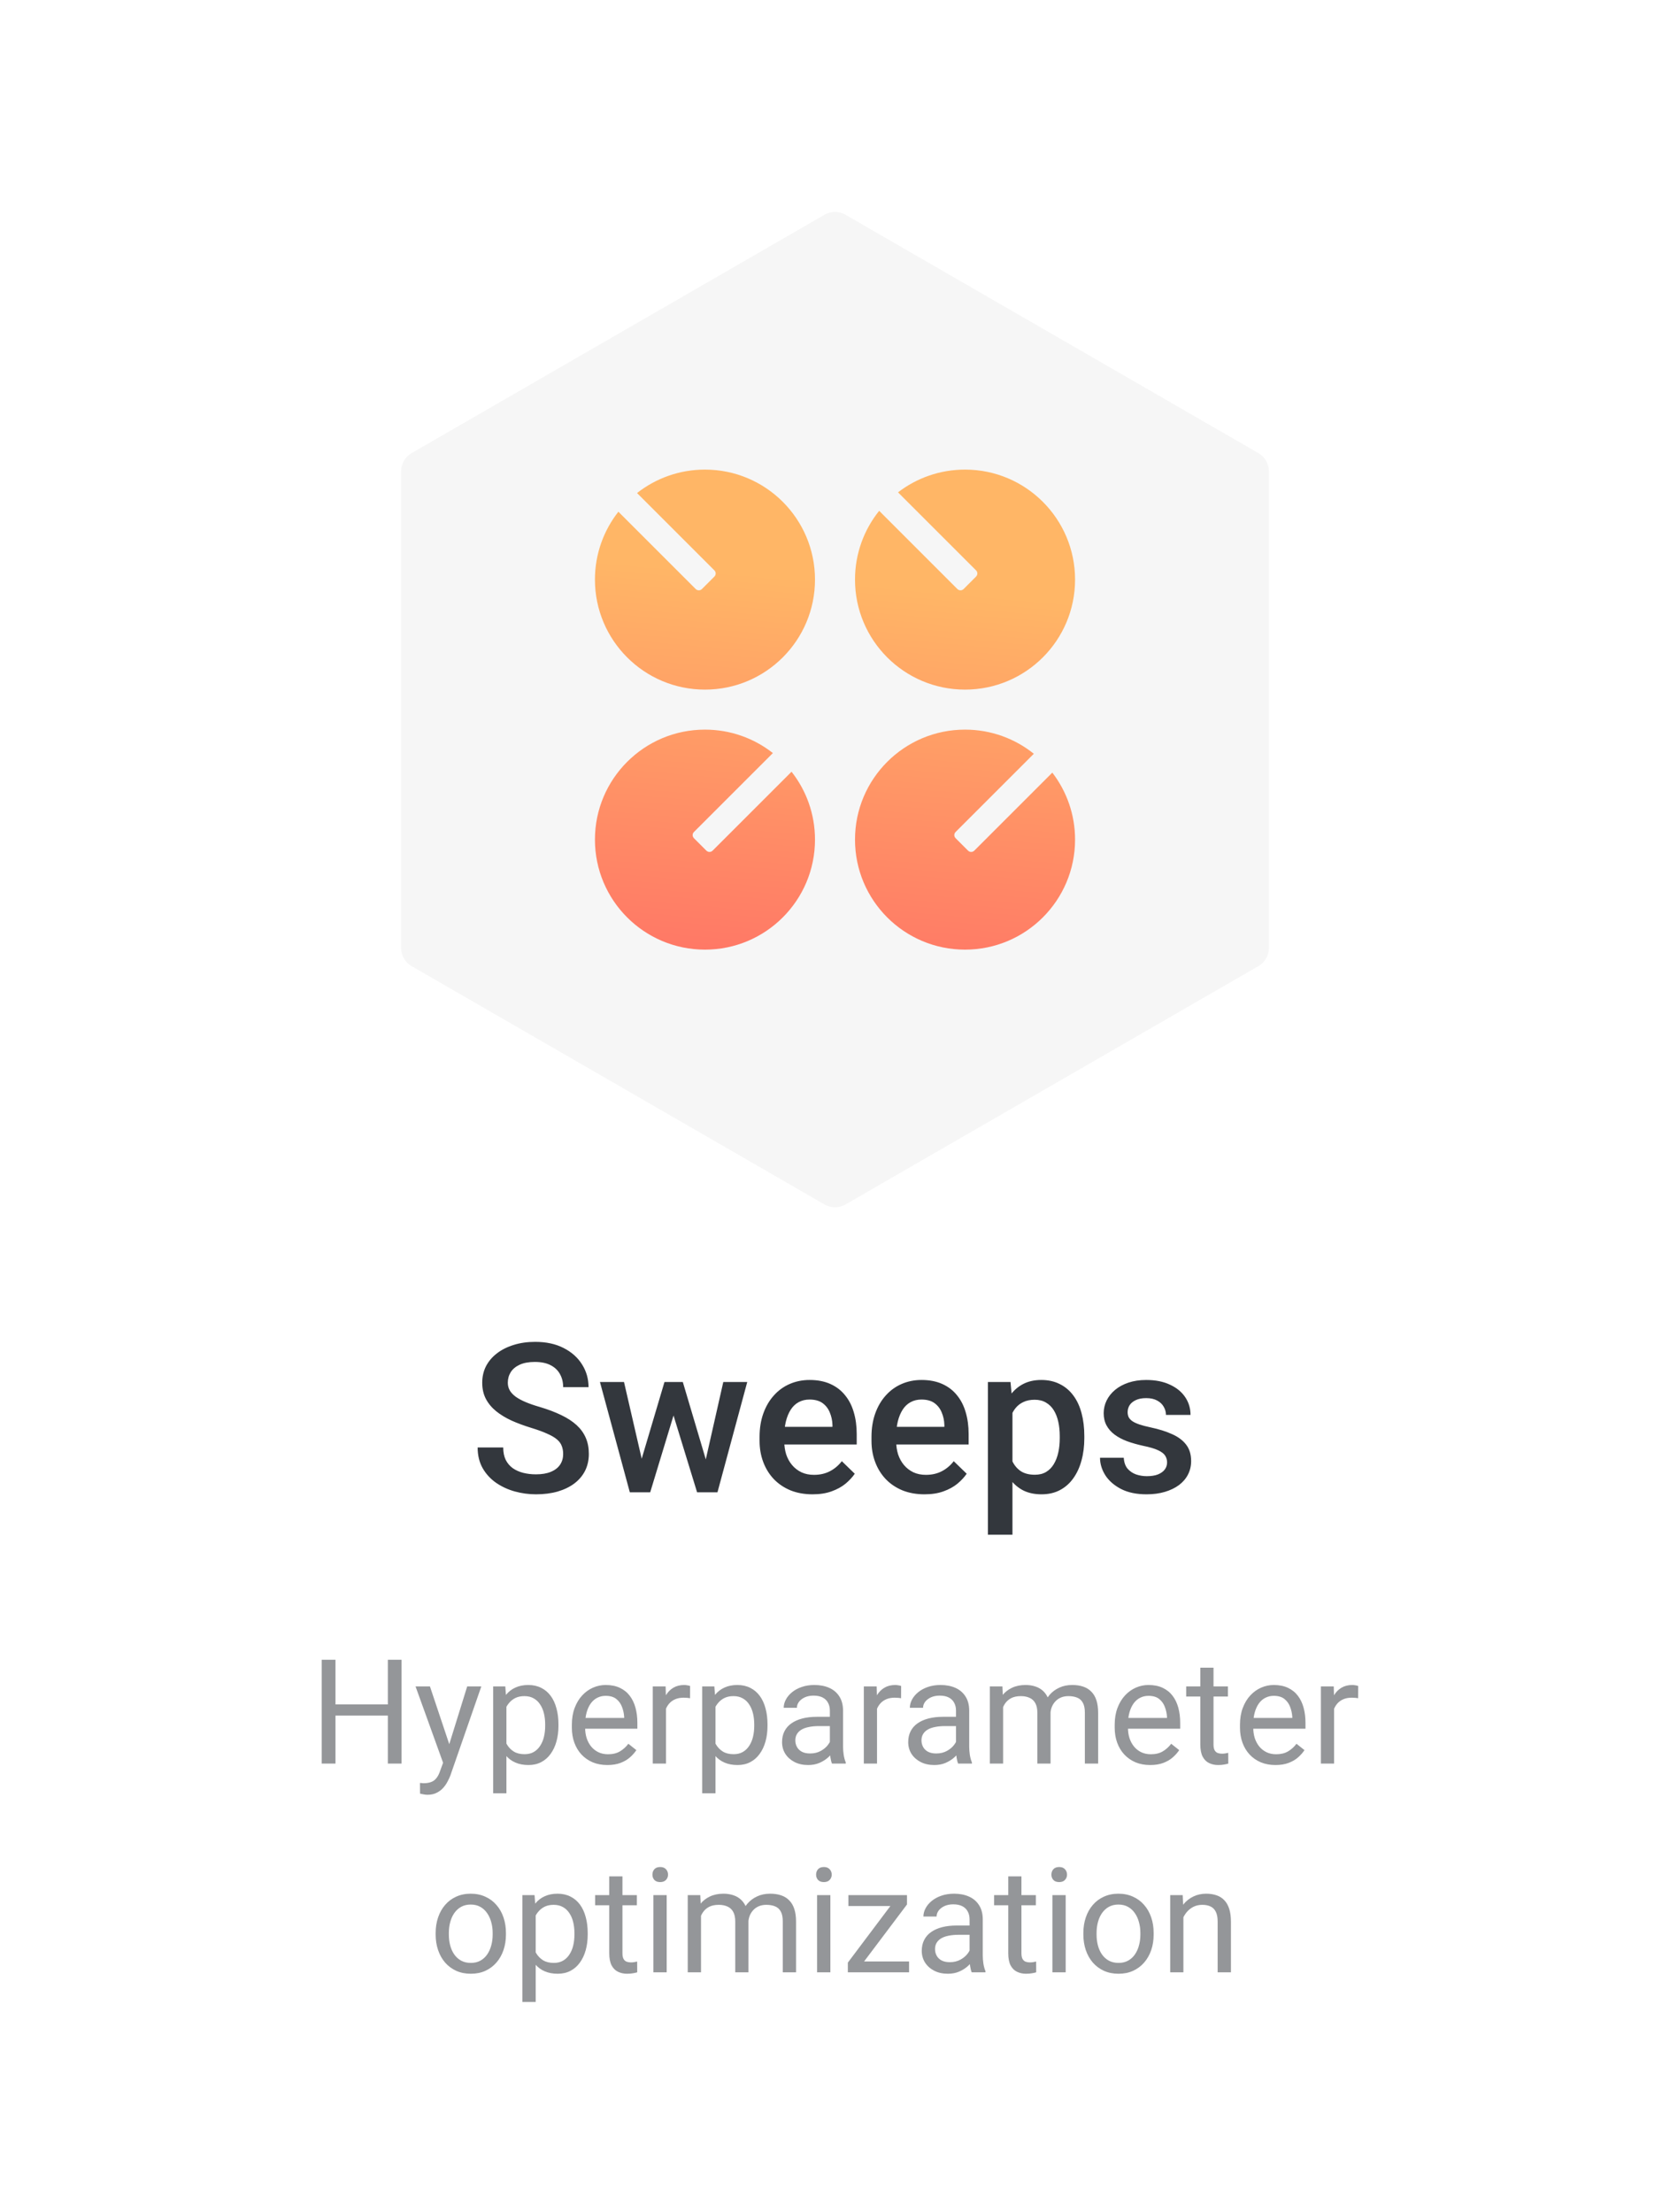 <svg width="160" height="212" viewBox="0 0 160 212" fill="none" xmlns="http://www.w3.org/2000/svg">
<path d="M79 20.577C79.619 20.22 80.381 20.22 81 20.577L120.569 43.423C121.188 43.78 121.569 44.44 121.569 45.155V90.845C121.569 91.56 121.188 92.22 120.569 92.577L81 115.423C80.381 115.78 79.619 115.78 79 115.423L39.431 92.577C38.812 92.22 38.431 91.56 38.431 90.845V45.155C38.431 44.44 38.812 43.78 39.431 43.423L79 20.577Z" fill="#F6F6F6"/>
<path d="M78.083 55.542C78.083 61.364 73.364 66.083 67.542 66.083C61.72 66.083 57 61.364 57 55.542C57 53.087 57.839 50.828 59.246 49.036L66.655 56.445C66.82 56.609 67.087 56.609 67.252 56.445L68.444 55.252C68.609 55.087 68.609 54.821 68.444 54.656L61.035 47.247C62.827 45.839 65.086 45 67.542 45C73.364 45 78.083 49.72 78.083 55.542Z" fill="url(#paint0_linear_3944_24509)"/>
<path d="M103 55.542C103 61.364 98.28 66.083 92.458 66.083C86.636 66.083 81.917 61.364 81.917 55.542C81.917 53.047 82.783 50.755 84.231 48.95L91.725 56.445C91.89 56.609 92.157 56.609 92.322 56.445L93.514 55.252C93.679 55.087 93.679 54.821 93.514 54.656L86.038 47.18C87.816 45.813 90.042 45 92.458 45C98.28 45 103 49.72 103 55.542Z" fill="url(#paint1_linear_3944_24509)"/>
<path d="M67.542 91C73.364 91 78.083 86.28 78.083 80.458C78.083 78.003 77.244 75.744 75.837 73.952L68.274 81.515C68.109 81.68 67.842 81.68 67.678 81.515L66.485 80.322C66.32 80.157 66.32 79.891 66.485 79.726L74.048 72.163C72.256 70.756 69.997 69.917 67.542 69.917C61.72 69.917 57 74.636 57 80.458C57 86.28 61.72 91 67.542 91Z" fill="url(#paint2_linear_3944_24509)"/>
<path d="M103 80.458C103 86.28 98.28 91 92.458 91C86.636 91 81.917 86.28 81.917 80.458C81.917 74.636 86.636 69.917 92.458 69.917C94.953 69.917 97.245 70.783 99.05 72.231L91.555 79.726C91.39 79.891 91.39 80.157 91.555 80.322L92.748 81.515C92.912 81.68 93.179 81.68 93.344 81.515L100.82 74.038C102.187 75.816 103 78.042 103 80.458Z" fill="url(#paint3_linear_3944_24509)"/>
<path d="M53.955 139.338C53.955 139.045 53.91 138.785 53.818 138.557C53.734 138.329 53.581 138.12 53.359 137.932C53.138 137.743 52.825 137.561 52.422 137.385C52.025 137.202 51.517 137.017 50.898 136.828C50.221 136.62 49.596 136.389 49.023 136.135C48.457 135.874 47.962 135.575 47.539 135.236C47.116 134.891 46.787 134.497 46.553 134.055C46.318 133.605 46.201 133.088 46.201 132.502C46.201 131.923 46.322 131.395 46.562 130.92C46.81 130.445 47.158 130.035 47.607 129.689C48.063 129.338 48.6 129.068 49.219 128.879C49.837 128.684 50.521 128.586 51.27 128.586C52.324 128.586 53.232 128.781 53.994 129.172C54.762 129.562 55.352 130.087 55.762 130.744C56.178 131.402 56.387 132.128 56.387 132.922H53.955C53.955 132.453 53.854 132.04 53.652 131.682C53.457 131.317 53.158 131.031 52.754 130.822C52.357 130.614 51.852 130.51 51.24 130.51C50.661 130.51 50.179 130.598 49.795 130.773C49.411 130.949 49.124 131.187 48.935 131.486C48.747 131.786 48.652 132.124 48.652 132.502C48.652 132.769 48.714 133.013 48.838 133.234C48.962 133.449 49.15 133.651 49.404 133.84C49.658 134.022 49.977 134.195 50.361 134.357C50.745 134.52 51.198 134.676 51.719 134.826C52.507 135.061 53.193 135.321 53.779 135.607C54.365 135.887 54.853 136.206 55.244 136.564C55.635 136.923 55.928 137.329 56.123 137.785C56.318 138.234 56.416 138.745 56.416 139.318C56.416 139.917 56.296 140.458 56.055 140.939C55.814 141.415 55.469 141.822 55.02 142.16C54.577 142.492 54.043 142.749 53.418 142.932C52.8 143.107 52.109 143.195 51.348 143.195C50.664 143.195 49.99 143.104 49.326 142.922C48.669 142.74 48.07 142.463 47.529 142.092C46.989 141.714 46.559 141.245 46.24 140.686C45.921 140.119 45.762 139.458 45.762 138.703H48.213C48.213 139.165 48.291 139.559 48.447 139.885C48.61 140.21 48.835 140.477 49.121 140.686C49.408 140.887 49.74 141.037 50.117 141.135C50.501 141.232 50.911 141.281 51.348 141.281C51.921 141.281 52.399 141.2 52.783 141.037C53.174 140.874 53.467 140.646 53.662 140.354C53.857 140.061 53.955 139.722 53.955 139.338ZM61.221 140.656L63.662 132.434H65.166L64.756 134.895L62.295 143H60.947L61.221 140.656ZM59.785 132.434L61.69 140.695L61.846 143H60.342L57.48 132.434H59.785ZM67.451 140.598L69.297 132.434H71.592L68.74 143H67.236L67.451 140.598ZM65.42 132.434L67.832 140.559L68.135 143H66.787L64.297 134.885L63.887 132.434H65.42ZM77.852 143.195C77.07 143.195 76.364 143.068 75.732 142.814C75.107 142.554 74.574 142.193 74.131 141.73C73.695 141.268 73.359 140.725 73.125 140.1C72.891 139.475 72.773 138.801 72.773 138.078V137.688C72.773 136.861 72.894 136.112 73.135 135.441C73.376 134.771 73.711 134.198 74.141 133.723C74.57 133.241 75.078 132.873 75.664 132.619C76.25 132.365 76.885 132.238 77.568 132.238C78.324 132.238 78.984 132.365 79.551 132.619C80.117 132.873 80.586 133.231 80.957 133.693C81.335 134.149 81.615 134.693 81.797 135.324C81.986 135.956 82.08 136.652 82.08 137.414V138.42H73.916V136.73H79.756V136.545C79.743 136.122 79.658 135.725 79.502 135.354C79.352 134.982 79.121 134.683 78.809 134.455C78.496 134.227 78.079 134.113 77.559 134.113C77.168 134.113 76.82 134.198 76.514 134.367C76.214 134.53 75.963 134.768 75.762 135.08C75.56 135.393 75.404 135.77 75.293 136.213C75.189 136.649 75.137 137.141 75.137 137.688V138.078C75.137 138.54 75.199 138.97 75.322 139.367C75.453 139.758 75.641 140.1 75.889 140.393C76.136 140.686 76.436 140.917 76.787 141.086C77.139 141.249 77.539 141.33 77.988 141.33C78.555 141.33 79.059 141.216 79.502 140.988C79.945 140.76 80.329 140.438 80.654 140.021L81.894 141.223C81.667 141.555 81.37 141.874 81.006 142.18C80.641 142.479 80.195 142.723 79.668 142.912C79.147 143.101 78.542 143.195 77.852 143.195ZM88.574 143.195C87.793 143.195 87.087 143.068 86.455 142.814C85.83 142.554 85.296 142.193 84.853 141.73C84.417 141.268 84.082 140.725 83.848 140.1C83.613 139.475 83.496 138.801 83.496 138.078V137.688C83.496 136.861 83.617 136.112 83.857 135.441C84.098 134.771 84.434 134.198 84.863 133.723C85.293 133.241 85.801 132.873 86.387 132.619C86.973 132.365 87.607 132.238 88.291 132.238C89.046 132.238 89.707 132.365 90.273 132.619C90.84 132.873 91.309 133.231 91.68 133.693C92.057 134.149 92.337 134.693 92.519 135.324C92.708 135.956 92.803 136.652 92.803 137.414V138.42H84.639V136.73H90.478V136.545C90.466 136.122 90.381 135.725 90.225 135.354C90.075 134.982 89.844 134.683 89.531 134.455C89.219 134.227 88.802 134.113 88.281 134.113C87.891 134.113 87.542 134.198 87.236 134.367C86.937 134.53 86.686 134.768 86.484 135.08C86.283 135.393 86.126 135.77 86.016 136.213C85.912 136.649 85.859 137.141 85.859 137.688V138.078C85.859 138.54 85.921 138.97 86.045 139.367C86.175 139.758 86.364 140.1 86.611 140.393C86.859 140.686 87.158 140.917 87.51 141.086C87.861 141.249 88.262 141.33 88.711 141.33C89.277 141.33 89.782 141.216 90.225 140.988C90.667 140.76 91.051 140.438 91.377 140.021L92.617 141.223C92.389 141.555 92.093 141.874 91.728 142.18C91.364 142.479 90.918 142.723 90.391 142.912C89.87 143.101 89.264 143.195 88.574 143.195ZM97.002 134.465V147.062H94.648V132.434H96.816L97.002 134.465ZM103.887 137.619V137.824C103.887 138.592 103.796 139.305 103.613 139.963C103.438 140.614 103.174 141.184 102.822 141.672C102.477 142.154 102.051 142.528 101.543 142.795C101.035 143.062 100.449 143.195 99.785 143.195C99.128 143.195 98.551 143.075 98.057 142.834C97.568 142.587 97.155 142.238 96.816 141.789C96.478 141.34 96.204 140.812 95.996 140.207C95.794 139.595 95.651 138.924 95.566 138.195V137.404C95.651 136.63 95.794 135.926 95.996 135.295C96.204 134.663 96.478 134.12 96.816 133.664C97.155 133.208 97.568 132.857 98.057 132.609C98.545 132.362 99.115 132.238 99.766 132.238C100.43 132.238 101.019 132.368 101.533 132.629C102.048 132.883 102.48 133.247 102.832 133.723C103.184 134.191 103.447 134.758 103.623 135.422C103.799 136.079 103.887 136.812 103.887 137.619ZM101.533 137.824V137.619C101.533 137.131 101.488 136.678 101.396 136.262C101.305 135.839 101.162 135.467 100.967 135.148C100.771 134.829 100.521 134.582 100.215 134.406C99.915 134.224 99.554 134.133 99.131 134.133C98.714 134.133 98.356 134.204 98.057 134.348C97.757 134.484 97.507 134.676 97.305 134.924C97.103 135.171 96.947 135.461 96.836 135.793C96.725 136.118 96.647 136.473 96.602 136.857V138.752C96.68 139.221 96.813 139.65 97.002 140.041C97.191 140.432 97.458 140.744 97.803 140.979C98.154 141.206 98.603 141.32 99.15 141.32C99.574 141.32 99.935 141.229 100.234 141.047C100.534 140.865 100.778 140.614 100.967 140.295C101.162 139.969 101.305 139.595 101.396 139.172C101.488 138.749 101.533 138.299 101.533 137.824ZM111.816 140.139C111.816 139.904 111.758 139.693 111.641 139.504C111.523 139.309 111.299 139.133 110.967 138.977C110.641 138.82 110.16 138.677 109.521 138.547C108.962 138.423 108.447 138.277 107.979 138.107C107.516 137.932 107.119 137.72 106.787 137.473C106.455 137.225 106.198 136.932 106.016 136.594C105.833 136.255 105.742 135.865 105.742 135.422C105.742 134.992 105.837 134.585 106.025 134.201C106.214 133.817 106.484 133.479 106.836 133.186C107.188 132.893 107.614 132.661 108.115 132.492C108.623 132.323 109.189 132.238 109.814 132.238C110.7 132.238 111.458 132.388 112.09 132.688C112.728 132.98 113.216 133.381 113.555 133.889C113.893 134.39 114.062 134.956 114.062 135.588H111.709C111.709 135.308 111.637 135.048 111.494 134.807C111.357 134.559 111.149 134.361 110.869 134.211C110.589 134.055 110.238 133.977 109.814 133.977C109.411 133.977 109.076 134.042 108.809 134.172C108.548 134.296 108.353 134.458 108.223 134.66C108.099 134.862 108.037 135.083 108.037 135.324C108.037 135.5 108.07 135.66 108.135 135.803C108.206 135.939 108.324 136.066 108.486 136.184C108.649 136.294 108.87 136.398 109.15 136.496C109.437 136.594 109.795 136.688 110.225 136.779C111.032 136.949 111.725 137.167 112.305 137.434C112.891 137.694 113.34 138.033 113.652 138.449C113.965 138.859 114.121 139.38 114.121 140.012C114.121 140.48 114.02 140.91 113.818 141.301C113.623 141.685 113.337 142.02 112.959 142.307C112.581 142.587 112.129 142.805 111.602 142.961C111.081 143.117 110.495 143.195 109.844 143.195C108.887 143.195 108.076 143.026 107.412 142.688C106.748 142.342 106.243 141.903 105.898 141.369C105.56 140.829 105.391 140.269 105.391 139.689H107.666C107.692 140.126 107.812 140.474 108.027 140.734C108.249 140.988 108.522 141.174 108.848 141.291C109.18 141.402 109.521 141.457 109.873 141.457C110.296 141.457 110.651 141.402 110.938 141.291C111.224 141.174 111.442 141.018 111.592 140.822C111.742 140.62 111.816 140.393 111.816 140.139Z" fill="#33373D"/>
<path d="M37.323 163.326V164.399H31.936V163.326H37.323ZM32.142 159.047V169H30.822V159.047H32.142ZM38.472 159.047V169H37.159V159.047H38.472ZM42.703 168.234L44.761 161.604H46.114L43.148 170.142C43.079 170.324 42.988 170.52 42.874 170.729C42.765 170.944 42.623 171.146 42.45 171.338C42.277 171.529 42.067 171.684 41.821 171.803C41.58 171.926 41.29 171.987 40.953 171.987C40.853 171.987 40.725 171.974 40.57 171.946C40.415 171.919 40.306 171.896 40.242 171.878L40.235 170.853C40.272 170.857 40.329 170.862 40.406 170.866C40.488 170.875 40.545 170.88 40.577 170.88C40.864 170.88 41.108 170.841 41.309 170.764C41.509 170.691 41.678 170.565 41.815 170.388C41.956 170.215 42.077 169.975 42.177 169.67L42.703 168.234ZM41.192 161.604L43.113 167.346L43.441 168.679L42.532 169.144L39.812 161.604H41.192ZM48.52 163.025V171.844H47.249V161.604H48.411L48.52 163.025ZM53.504 165.24V165.384C53.504 165.922 53.44 166.421 53.312 166.881C53.185 167.337 52.998 167.733 52.752 168.07C52.51 168.408 52.212 168.67 51.856 168.856C51.501 169.043 51.093 169.137 50.633 169.137C50.163 169.137 49.749 169.059 49.389 168.904C49.029 168.749 48.723 168.524 48.473 168.228C48.222 167.931 48.022 167.576 47.871 167.161C47.725 166.746 47.625 166.279 47.57 165.76V164.994C47.625 164.447 47.727 163.957 47.878 163.524C48.028 163.091 48.227 162.722 48.473 162.417C48.723 162.107 49.026 161.872 49.382 161.713C49.737 161.549 50.148 161.467 50.612 161.467C51.077 161.467 51.49 161.558 51.85 161.74C52.21 161.918 52.513 162.173 52.759 162.506C53.005 162.839 53.19 163.237 53.312 163.702C53.44 164.162 53.504 164.675 53.504 165.24ZM52.232 165.384V165.24C52.232 164.871 52.194 164.525 52.116 164.201C52.039 163.873 51.918 163.586 51.754 163.34C51.594 163.089 51.389 162.893 51.139 162.752C50.888 162.606 50.59 162.533 50.243 162.533C49.924 162.533 49.646 162.588 49.409 162.697C49.177 162.807 48.978 162.955 48.815 163.142C48.65 163.324 48.516 163.534 48.411 163.771C48.311 164.003 48.236 164.244 48.185 164.495V166.266C48.277 166.585 48.404 166.885 48.568 167.168C48.732 167.446 48.951 167.672 49.225 167.845C49.498 168.013 49.842 168.098 50.257 168.098C50.599 168.098 50.893 168.027 51.139 167.886C51.389 167.74 51.594 167.542 51.754 167.291C51.918 167.04 52.039 166.753 52.116 166.43C52.194 166.102 52.232 165.753 52.232 165.384ZM58.187 169.137C57.672 169.137 57.204 169.05 56.785 168.877C56.37 168.699 56.013 168.451 55.712 168.132C55.416 167.813 55.188 167.435 55.028 166.997C54.869 166.56 54.789 166.081 54.789 165.562V165.274C54.789 164.673 54.878 164.137 55.056 163.668C55.233 163.194 55.475 162.793 55.78 162.465C56.086 162.137 56.432 161.888 56.819 161.72C57.207 161.551 57.608 161.467 58.023 161.467C58.551 161.467 59.007 161.558 59.39 161.74C59.777 161.923 60.094 162.178 60.34 162.506C60.586 162.829 60.768 163.212 60.887 163.654C61.005 164.092 61.065 164.57 61.065 165.09V165.657H55.541V164.625H59.8V164.529C59.782 164.201 59.713 163.882 59.595 163.572C59.481 163.262 59.298 163.007 59.048 162.807C58.797 162.606 58.455 162.506 58.023 162.506C57.735 162.506 57.471 162.567 57.23 162.69C56.988 162.809 56.781 162.987 56.607 163.224C56.434 163.461 56.3 163.75 56.204 164.092C56.108 164.434 56.06 164.828 56.06 165.274V165.562C56.06 165.912 56.108 166.243 56.204 166.553C56.304 166.858 56.448 167.127 56.635 167.359C56.826 167.592 57.056 167.774 57.325 167.906C57.599 168.038 57.908 168.104 58.255 168.104C58.702 168.104 59.08 168.013 59.39 167.831C59.7 167.649 59.971 167.405 60.203 167.1L60.969 167.708C60.809 167.95 60.606 168.18 60.36 168.398C60.114 168.617 59.811 168.795 59.451 168.932C59.096 169.068 58.674 169.137 58.187 169.137ZM63.806 162.766V169H62.541V161.604H63.772L63.806 162.766ZM66.116 161.562L66.109 162.738C66.005 162.715 65.904 162.702 65.809 162.697C65.717 162.688 65.613 162.684 65.494 162.684C65.203 162.684 64.945 162.729 64.722 162.82C64.498 162.911 64.309 163.039 64.154 163.203C63.999 163.367 63.876 163.563 63.785 163.791C63.699 164.014 63.642 164.26 63.614 164.529L63.259 164.734C63.259 164.288 63.302 163.868 63.389 163.477C63.48 163.085 63.619 162.738 63.806 162.438C63.992 162.132 64.23 161.895 64.517 161.727C64.808 161.553 65.155 161.467 65.556 161.467C65.647 161.467 65.752 161.478 65.87 161.501C65.989 161.519 66.071 161.54 66.116 161.562ZM68.55 163.025V171.844H67.278V161.604H68.44L68.55 163.025ZM73.533 165.24V165.384C73.533 165.922 73.469 166.421 73.342 166.881C73.214 167.337 73.027 167.733 72.781 168.07C72.54 168.408 72.241 168.67 71.886 168.856C71.53 169.043 71.122 169.137 70.662 169.137C70.193 169.137 69.778 169.059 69.418 168.904C69.058 168.749 68.753 168.524 68.502 168.228C68.251 167.931 68.051 167.576 67.9 167.161C67.755 166.746 67.654 166.279 67.6 165.76V164.994C67.654 164.447 67.757 163.957 67.907 163.524C68.058 163.091 68.256 162.722 68.502 162.417C68.753 162.107 69.056 161.872 69.411 161.713C69.767 161.549 70.177 161.467 70.642 161.467C71.106 161.467 71.519 161.558 71.879 161.74C72.239 161.918 72.542 162.173 72.788 162.506C73.034 162.839 73.219 163.237 73.342 163.702C73.469 164.162 73.533 164.675 73.533 165.24ZM72.262 165.384V165.24C72.262 164.871 72.223 164.525 72.145 164.201C72.068 163.873 71.947 163.586 71.783 163.34C71.624 163.089 71.419 162.893 71.168 162.752C70.917 162.606 70.619 162.533 70.272 162.533C69.954 162.533 69.675 162.588 69.439 162.697C69.206 162.807 69.008 162.955 68.844 163.142C68.68 163.324 68.545 163.534 68.44 163.771C68.34 164.003 68.265 164.244 68.215 164.495V166.266C68.306 166.585 68.434 166.885 68.598 167.168C68.762 167.446 68.981 167.672 69.254 167.845C69.527 168.013 69.871 168.098 70.286 168.098C70.628 168.098 70.922 168.027 71.168 167.886C71.419 167.74 71.624 167.542 71.783 167.291C71.947 167.04 72.068 166.753 72.145 166.43C72.223 166.102 72.262 165.753 72.262 165.384ZM79.508 167.735V163.928C79.508 163.636 79.449 163.383 79.33 163.169C79.216 162.95 79.043 162.782 78.811 162.663C78.578 162.545 78.291 162.485 77.949 162.485C77.63 162.485 77.35 162.54 77.108 162.649C76.871 162.759 76.685 162.902 76.548 163.08C76.416 163.258 76.35 163.449 76.35 163.654H75.085C75.085 163.39 75.153 163.128 75.29 162.868C75.427 162.608 75.623 162.374 75.878 162.164C76.138 161.95 76.448 161.781 76.808 161.658C77.172 161.531 77.578 161.467 78.024 161.467C78.562 161.467 79.036 161.558 79.446 161.74C79.861 161.923 80.185 162.198 80.417 162.567C80.654 162.932 80.772 163.39 80.772 163.941V167.387C80.772 167.633 80.793 167.895 80.834 168.173C80.88 168.451 80.946 168.69 81.032 168.891V169H79.713C79.649 168.854 79.599 168.66 79.562 168.419C79.526 168.173 79.508 167.945 79.508 167.735ZM79.727 164.516L79.74 165.404H78.462C78.102 165.404 77.781 165.434 77.498 165.493C77.216 165.548 76.978 165.632 76.787 165.746C76.596 165.86 76.45 166.004 76.35 166.177C76.249 166.345 76.199 166.544 76.199 166.771C76.199 167.004 76.252 167.216 76.356 167.407C76.461 167.599 76.618 167.751 76.828 167.865C77.042 167.975 77.304 168.029 77.614 168.029C78.002 168.029 78.343 167.947 78.64 167.783C78.936 167.619 79.171 167.419 79.344 167.182C79.522 166.945 79.617 166.715 79.631 166.491L80.171 167.1C80.139 167.291 80.052 167.503 79.911 167.735C79.77 167.968 79.581 168.191 79.344 168.405C79.111 168.615 78.833 168.79 78.51 168.932C78.191 169.068 77.831 169.137 77.43 169.137C76.928 169.137 76.489 169.039 76.11 168.843C75.737 168.647 75.445 168.385 75.235 168.057C75.03 167.724 74.928 167.353 74.928 166.942C74.928 166.546 75.005 166.197 75.16 165.896C75.315 165.591 75.538 165.338 75.83 165.138C76.122 164.933 76.473 164.778 76.883 164.673C77.293 164.568 77.751 164.516 78.257 164.516H79.727ZM84.026 162.766V169H82.762V161.604H83.992L84.026 162.766ZM86.337 161.562L86.33 162.738C86.225 162.715 86.125 162.702 86.029 162.697C85.938 162.688 85.833 162.684 85.715 162.684C85.423 162.684 85.166 162.729 84.942 162.82C84.719 162.911 84.53 163.039 84.375 163.203C84.22 163.367 84.097 163.563 84.006 163.791C83.919 164.014 83.862 164.26 83.835 164.529L83.48 164.734C83.48 164.288 83.523 163.868 83.609 163.477C83.701 163.085 83.84 162.738 84.026 162.438C84.213 162.132 84.45 161.895 84.737 161.727C85.029 161.553 85.375 161.467 85.776 161.467C85.868 161.467 85.972 161.478 86.091 161.501C86.209 161.519 86.291 161.54 86.337 161.562ZM91.594 167.735V163.928C91.594 163.636 91.534 163.383 91.416 163.169C91.302 162.95 91.129 162.782 90.897 162.663C90.664 162.545 90.377 162.485 90.035 162.485C89.716 162.485 89.436 162.54 89.194 162.649C88.957 162.759 88.77 162.902 88.634 163.08C88.502 163.258 88.436 163.449 88.436 163.654H87.171C87.171 163.39 87.239 163.128 87.376 162.868C87.513 162.608 87.709 162.374 87.964 162.164C88.224 161.95 88.534 161.781 88.894 161.658C89.258 161.531 89.664 161.467 90.11 161.467C90.648 161.467 91.122 161.558 91.532 161.74C91.947 161.923 92.27 162.198 92.503 162.567C92.74 162.932 92.858 163.39 92.858 163.941V167.387C92.858 167.633 92.879 167.895 92.92 168.173C92.966 168.451 93.032 168.69 93.118 168.891V169H91.799C91.735 168.854 91.685 168.66 91.648 168.419C91.612 168.173 91.594 167.945 91.594 167.735ZM91.812 164.516L91.826 165.404H90.548C90.188 165.404 89.867 165.434 89.584 165.493C89.301 165.548 89.064 165.632 88.873 165.746C88.682 165.86 88.536 166.004 88.436 166.177C88.335 166.345 88.285 166.544 88.285 166.771C88.285 167.004 88.338 167.216 88.442 167.407C88.547 167.599 88.704 167.751 88.914 167.865C89.128 167.975 89.39 168.029 89.7 168.029C90.088 168.029 90.429 167.947 90.726 167.783C91.022 167.619 91.257 167.419 91.43 167.182C91.607 166.945 91.703 166.715 91.717 166.491L92.257 167.1C92.225 167.291 92.138 167.503 91.997 167.735C91.856 167.968 91.667 168.191 91.43 168.405C91.197 168.615 90.919 168.79 90.596 168.932C90.277 169.068 89.917 169.137 89.516 169.137C89.014 169.137 88.575 169.039 88.196 168.843C87.823 168.647 87.531 168.385 87.321 168.057C87.116 167.724 87.014 167.353 87.014 166.942C87.014 166.546 87.091 166.197 87.246 165.896C87.401 165.591 87.624 165.338 87.916 165.138C88.208 164.933 88.559 164.778 88.969 164.673C89.379 164.568 89.837 164.516 90.343 164.516H91.812ZM96.106 163.073V169H94.834V161.604H96.037L96.106 163.073ZM95.846 165.021L95.258 165.001C95.262 164.495 95.329 164.028 95.456 163.6C95.584 163.167 95.773 162.791 96.023 162.472C96.274 162.153 96.586 161.907 96.96 161.733C97.334 161.556 97.767 161.467 98.259 161.467C98.605 161.467 98.924 161.517 99.216 161.617C99.507 161.713 99.76 161.866 99.975 162.075C100.189 162.285 100.355 162.554 100.474 162.882C100.592 163.21 100.651 163.606 100.651 164.071V169H99.387V164.133C99.387 163.745 99.321 163.436 99.189 163.203C99.061 162.971 98.879 162.802 98.642 162.697C98.405 162.588 98.127 162.533 97.808 162.533C97.434 162.533 97.122 162.599 96.871 162.731C96.62 162.864 96.42 163.046 96.269 163.278C96.119 163.511 96.01 163.777 95.941 164.078C95.878 164.374 95.846 164.689 95.846 165.021ZM100.638 164.324L99.79 164.584C99.795 164.178 99.861 163.789 99.988 163.415C100.12 163.041 100.31 162.709 100.556 162.417C100.806 162.125 101.114 161.895 101.479 161.727C101.843 161.553 102.26 161.467 102.729 161.467C103.126 161.467 103.477 161.519 103.782 161.624C104.092 161.729 104.352 161.891 104.562 162.109C104.776 162.324 104.938 162.599 105.047 162.937C105.156 163.274 105.211 163.675 105.211 164.14V169H103.939V164.126C103.939 163.711 103.873 163.39 103.741 163.162C103.614 162.93 103.431 162.768 103.194 162.677C102.962 162.581 102.684 162.533 102.36 162.533C102.082 162.533 101.836 162.581 101.622 162.677C101.408 162.772 101.228 162.905 101.082 163.073C100.936 163.237 100.825 163.426 100.747 163.641C100.674 163.855 100.638 164.083 100.638 164.324ZM110.194 169.137C109.679 169.137 109.212 169.05 108.793 168.877C108.378 168.699 108.021 168.451 107.72 168.132C107.424 167.813 107.196 167.435 107.036 166.997C106.877 166.56 106.797 166.081 106.797 165.562V165.274C106.797 164.673 106.886 164.137 107.063 163.668C107.241 163.194 107.483 162.793 107.788 162.465C108.093 162.137 108.44 161.888 108.827 161.72C109.215 161.551 109.616 161.467 110.03 161.467C110.559 161.467 111.015 161.558 111.397 161.74C111.785 161.923 112.102 162.178 112.348 162.506C112.594 162.829 112.776 163.212 112.895 163.654C113.013 164.092 113.072 164.57 113.072 165.09V165.657H107.549V164.625H111.808V164.529C111.789 164.201 111.721 163.882 111.603 163.572C111.489 163.262 111.306 163.007 111.056 162.807C110.805 162.606 110.463 162.506 110.03 162.506C109.743 162.506 109.479 162.567 109.237 162.69C108.996 162.809 108.788 162.987 108.615 163.224C108.442 163.461 108.308 163.75 108.212 164.092C108.116 164.434 108.068 164.828 108.068 165.274V165.562C108.068 165.912 108.116 166.243 108.212 166.553C108.312 166.858 108.456 167.127 108.643 167.359C108.834 167.592 109.064 167.774 109.333 167.906C109.606 168.038 109.916 168.104 110.263 168.104C110.709 168.104 111.088 168.013 111.397 167.831C111.707 167.649 111.979 167.405 112.211 167.1L112.977 167.708C112.817 167.95 112.614 168.18 112.368 168.398C112.122 168.617 111.819 168.795 111.459 168.932C111.104 169.068 110.682 169.137 110.194 169.137ZM117.646 161.604V162.574H113.646V161.604H117.646ZM115 159.806H116.265V167.168C116.265 167.419 116.303 167.608 116.381 167.735C116.458 167.863 116.559 167.947 116.682 167.988C116.805 168.029 116.937 168.05 117.078 168.05C117.183 168.05 117.292 168.041 117.406 168.022C117.525 168 117.614 167.981 117.673 167.968L117.68 169C117.579 169.032 117.447 169.062 117.283 169.089C117.124 169.121 116.93 169.137 116.702 169.137C116.392 169.137 116.107 169.075 115.848 168.952C115.588 168.829 115.381 168.624 115.226 168.337C115.075 168.045 115 167.653 115 167.161V159.806ZM122.198 169.137C121.683 169.137 121.216 169.05 120.797 168.877C120.382 168.699 120.024 168.451 119.724 168.132C119.427 167.813 119.2 167.435 119.04 166.997C118.881 166.56 118.801 166.081 118.801 165.562V165.274C118.801 164.673 118.89 164.137 119.067 163.668C119.245 163.194 119.487 162.793 119.792 162.465C120.097 162.137 120.444 161.888 120.831 161.72C121.218 161.551 121.619 161.467 122.034 161.467C122.563 161.467 123.019 161.558 123.401 161.74C123.789 161.923 124.105 162.178 124.352 162.506C124.598 162.829 124.78 163.212 124.898 163.654C125.017 164.092 125.076 164.57 125.076 165.09V165.657H119.553V164.625H123.812V164.529C123.793 164.201 123.725 163.882 123.606 163.572C123.493 163.262 123.31 163.007 123.06 162.807C122.809 162.606 122.467 162.506 122.034 162.506C121.747 162.506 121.483 162.567 121.241 162.69C121 162.809 120.792 162.987 120.619 163.224C120.446 163.461 120.312 163.75 120.216 164.092C120.12 164.434 120.072 164.828 120.072 165.274V165.562C120.072 165.912 120.12 166.243 120.216 166.553C120.316 166.858 120.46 167.127 120.646 167.359C120.838 167.592 121.068 167.774 121.337 167.906C121.61 168.038 121.92 168.104 122.267 168.104C122.713 168.104 123.091 168.013 123.401 167.831C123.711 167.649 123.982 167.405 124.215 167.1L124.98 167.708C124.821 167.95 124.618 168.18 124.372 168.398C124.126 168.617 123.823 168.795 123.463 168.932C123.107 169.068 122.686 169.137 122.198 169.137ZM127.817 162.766V169H126.553V161.604H127.783L127.817 162.766ZM130.128 161.562L130.121 162.738C130.016 162.715 129.916 162.702 129.82 162.697C129.729 162.688 129.624 162.684 129.506 162.684C129.214 162.684 128.957 162.729 128.733 162.82C128.51 162.911 128.321 163.039 128.166 163.203C128.011 163.367 127.888 163.563 127.797 163.791C127.71 164.014 127.653 164.26 127.626 164.529L127.271 164.734C127.271 164.288 127.314 163.868 127.4 163.477C127.492 163.085 127.631 162.738 127.817 162.438C128.004 162.132 128.241 161.895 128.528 161.727C128.82 161.553 129.166 161.467 129.567 161.467C129.659 161.467 129.763 161.478 129.882 161.501C130 161.519 130.082 161.54 130.128 161.562ZM41.739 185.384V185.227C41.739 184.693 41.817 184.199 41.972 183.743C42.127 183.283 42.35 182.884 42.642 182.547C42.933 182.205 43.286 181.941 43.701 181.754C44.116 181.562 44.581 181.467 45.096 181.467C45.615 181.467 46.082 181.562 46.497 181.754C46.916 181.941 47.272 182.205 47.563 182.547C47.86 182.884 48.085 183.283 48.24 183.743C48.395 184.199 48.473 184.693 48.473 185.227V185.384C48.473 185.917 48.395 186.411 48.24 186.867C48.085 187.323 47.86 187.722 47.563 188.063C47.272 188.401 46.919 188.665 46.504 188.856C46.094 189.043 45.629 189.137 45.109 189.137C44.59 189.137 44.123 189.043 43.708 188.856C43.293 188.665 42.938 188.401 42.642 188.063C42.35 187.722 42.127 187.323 41.972 186.867C41.817 186.411 41.739 185.917 41.739 185.384ZM43.004 185.227V185.384C43.004 185.753 43.047 186.102 43.134 186.43C43.22 186.753 43.35 187.04 43.523 187.291C43.701 187.542 43.922 187.74 44.187 187.886C44.451 188.027 44.758 188.098 45.109 188.098C45.456 188.098 45.759 188.027 46.019 187.886C46.283 187.74 46.502 187.542 46.675 187.291C46.848 187.04 46.978 186.753 47.065 186.43C47.156 186.102 47.201 185.753 47.201 185.384V185.227C47.201 184.862 47.156 184.518 47.065 184.194C46.978 183.866 46.846 183.577 46.668 183.326C46.495 183.071 46.276 182.87 46.012 182.725C45.752 182.579 45.447 182.506 45.096 182.506C44.749 182.506 44.444 182.579 44.18 182.725C43.92 182.87 43.701 183.071 43.523 183.326C43.35 183.577 43.22 183.866 43.134 184.194C43.047 184.518 43.004 184.862 43.004 185.227ZM51.323 183.025V191.844H50.052V181.604H51.214L51.323 183.025ZM56.307 185.24V185.384C56.307 185.922 56.243 186.421 56.115 186.881C55.988 187.337 55.801 187.733 55.555 188.07C55.313 188.408 55.015 188.67 54.659 188.856C54.304 189.043 53.896 189.137 53.435 189.137C52.966 189.137 52.551 189.059 52.191 188.904C51.831 188.749 51.526 188.524 51.275 188.228C51.025 187.931 50.824 187.576 50.674 187.161C50.528 186.746 50.428 186.279 50.373 185.76V184.994C50.428 184.447 50.53 183.957 50.681 183.524C50.831 183.091 51.029 182.722 51.275 182.417C51.526 182.107 51.829 181.872 52.185 181.713C52.54 181.549 52.95 181.467 53.415 181.467C53.88 181.467 54.292 181.558 54.652 181.74C55.012 181.918 55.315 182.173 55.562 182.506C55.808 182.839 55.992 183.237 56.115 183.702C56.243 184.162 56.307 184.675 56.307 185.24ZM55.035 185.384V185.24C55.035 184.871 54.996 184.525 54.919 184.201C54.842 183.873 54.721 183.586 54.557 183.34C54.397 183.089 54.192 182.893 53.941 182.752C53.691 182.606 53.392 182.533 53.046 182.533C52.727 182.533 52.449 182.588 52.212 182.697C51.98 182.807 51.781 182.955 51.617 183.142C51.453 183.324 51.319 183.534 51.214 183.771C51.114 184.003 51.038 184.244 50.988 184.495V186.266C51.079 186.585 51.207 186.885 51.371 187.168C51.535 187.446 51.754 187.672 52.027 187.845C52.301 188.013 52.645 188.098 53.06 188.098C53.401 188.098 53.695 188.027 53.941 187.886C54.192 187.74 54.397 187.542 54.557 187.291C54.721 187.04 54.842 186.753 54.919 186.43C54.996 186.102 55.035 185.753 55.035 185.384ZM61.017 181.604V182.574H57.018V181.604H61.017ZM58.371 179.806H59.636V187.168C59.636 187.419 59.675 187.608 59.752 187.735C59.829 187.863 59.93 187.947 60.053 187.988C60.176 188.029 60.308 188.05 60.449 188.05C60.554 188.05 60.663 188.041 60.777 188.022C60.896 188 60.985 187.981 61.044 187.968L61.051 189C60.95 189.032 60.818 189.062 60.654 189.089C60.495 189.121 60.301 189.137 60.073 189.137C59.763 189.137 59.478 189.075 59.219 188.952C58.959 188.829 58.752 188.624 58.597 188.337C58.446 188.045 58.371 187.653 58.371 187.161V179.806ZM63.874 181.604V189H62.602V181.604H63.874ZM62.507 179.642C62.507 179.437 62.568 179.263 62.691 179.122C62.819 178.981 63.006 178.91 63.252 178.91C63.493 178.91 63.678 178.981 63.806 179.122C63.938 179.263 64.004 179.437 64.004 179.642C64.004 179.838 63.938 180.006 63.806 180.147C63.678 180.284 63.493 180.353 63.252 180.353C63.006 180.353 62.819 180.284 62.691 180.147C62.568 180.006 62.507 179.838 62.507 179.642ZM67.162 183.073V189H65.891V181.604H67.094L67.162 183.073ZM66.902 185.021L66.314 185.001C66.319 184.495 66.385 184.028 66.513 183.6C66.64 183.167 66.829 182.791 67.08 182.472C67.331 182.153 67.643 181.907 68.017 181.733C68.39 181.556 68.823 181.467 69.315 181.467C69.662 181.467 69.981 181.517 70.272 181.617C70.564 181.713 70.817 181.866 71.031 182.075C71.245 182.285 71.412 182.554 71.53 182.882C71.649 183.21 71.708 183.606 71.708 184.071V189H70.443V184.133C70.443 183.745 70.377 183.436 70.245 183.203C70.118 182.971 69.935 182.802 69.698 182.697C69.461 182.588 69.183 182.533 68.864 182.533C68.491 182.533 68.178 182.599 67.928 182.731C67.677 182.864 67.477 183.046 67.326 183.278C67.176 183.511 67.066 183.777 66.998 184.078C66.934 184.374 66.902 184.689 66.902 185.021ZM71.694 184.324L70.847 184.584C70.851 184.178 70.917 183.789 71.045 183.415C71.177 183.041 71.366 182.709 71.612 182.417C71.863 182.125 72.171 181.895 72.535 181.727C72.9 181.553 73.317 181.467 73.786 181.467C74.183 181.467 74.534 181.519 74.839 181.624C75.149 181.729 75.409 181.891 75.618 182.109C75.832 182.324 75.994 182.599 76.103 182.937C76.213 183.274 76.268 183.675 76.268 184.14V189H74.996V184.126C74.996 183.711 74.93 183.39 74.798 183.162C74.67 182.93 74.488 182.768 74.251 182.677C74.019 182.581 73.741 182.533 73.417 182.533C73.139 182.533 72.893 182.581 72.679 182.677C72.465 182.772 72.284 182.905 72.139 183.073C71.993 183.237 71.881 183.426 71.804 183.641C71.731 183.855 71.694 184.083 71.694 184.324ZM79.556 181.604V189H78.284V181.604H79.556ZM78.189 179.642C78.189 179.437 78.25 179.263 78.373 179.122C78.501 178.981 78.688 178.91 78.934 178.91C79.175 178.91 79.36 178.981 79.487 179.122C79.62 179.263 79.686 179.437 79.686 179.642C79.686 179.838 79.62 180.006 79.487 180.147C79.36 180.284 79.175 180.353 78.934 180.353C78.688 180.353 78.501 180.284 78.373 180.147C78.25 180.006 78.189 179.838 78.189 179.642ZM87.096 187.961V189H81.716V187.961H87.096ZM86.897 182.499L82.003 189H81.231V188.07L86.091 181.604H86.897V182.499ZM86.337 181.604V182.649H81.285V181.604H86.337ZM92.893 187.735V183.928C92.893 183.636 92.833 183.383 92.715 183.169C92.601 182.95 92.428 182.782 92.195 182.663C91.963 182.545 91.676 182.485 91.334 182.485C91.015 182.485 90.735 182.54 90.493 182.649C90.256 182.759 90.069 182.902 89.933 183.08C89.8 183.258 89.734 183.449 89.734 183.654H88.47C88.47 183.39 88.538 183.128 88.675 182.868C88.811 182.608 89.007 182.374 89.263 182.164C89.522 181.95 89.832 181.781 90.192 181.658C90.557 181.531 90.963 181.467 91.409 181.467C91.947 181.467 92.421 181.558 92.831 181.74C93.246 181.923 93.569 182.198 93.802 182.567C94.039 182.932 94.157 183.39 94.157 183.941V187.387C94.157 187.633 94.178 187.895 94.219 188.173C94.264 188.451 94.33 188.69 94.417 188.891V189H93.098C93.034 188.854 92.984 188.66 92.947 188.419C92.911 188.173 92.893 187.945 92.893 187.735ZM93.111 184.516L93.125 185.404H91.847C91.487 185.404 91.165 185.434 90.883 185.493C90.6 185.548 90.363 185.632 90.172 185.746C89.981 185.86 89.835 186.004 89.734 186.177C89.634 186.345 89.584 186.544 89.584 186.771C89.584 187.004 89.636 187.216 89.741 187.407C89.846 187.599 90.003 187.751 90.213 187.865C90.427 187.975 90.689 188.029 90.999 188.029C91.386 188.029 91.728 187.947 92.024 187.783C92.321 187.619 92.555 187.419 92.728 187.182C92.906 186.945 93.002 186.715 93.016 186.491L93.556 187.1C93.524 187.291 93.437 187.503 93.296 187.735C93.155 187.968 92.966 188.191 92.728 188.405C92.496 188.615 92.218 188.79 91.894 188.932C91.576 189.068 91.216 189.137 90.814 189.137C90.313 189.137 89.873 189.039 89.495 188.843C89.121 188.647 88.83 188.385 88.62 188.057C88.415 187.724 88.312 187.353 88.312 186.942C88.312 186.546 88.39 186.197 88.545 185.896C88.7 185.591 88.923 185.338 89.215 185.138C89.507 184.933 89.857 184.778 90.268 184.673C90.678 184.568 91.136 184.516 91.642 184.516H93.111ZM99.243 181.604V182.574H95.244V181.604H99.243ZM96.598 179.806H97.862V187.168C97.862 187.419 97.901 187.608 97.978 187.735C98.056 187.863 98.156 187.947 98.279 187.988C98.402 188.029 98.534 188.05 98.676 188.05C98.781 188.05 98.89 188.041 99.004 188.022C99.122 188 99.211 187.981 99.27 187.968L99.277 189C99.177 189.032 99.045 189.062 98.881 189.089C98.721 189.121 98.528 189.137 98.3 189.137C97.99 189.137 97.705 189.075 97.445 188.952C97.186 188.829 96.978 188.624 96.823 188.337C96.673 188.045 96.598 187.653 96.598 187.161V179.806ZM102.101 181.604V189H100.829V181.604H102.101ZM100.733 179.642C100.733 179.437 100.795 179.263 100.918 179.122C101.046 178.981 101.232 178.91 101.479 178.91C101.72 178.91 101.905 178.981 102.032 179.122C102.164 179.263 102.23 179.437 102.23 179.642C102.23 179.838 102.164 180.006 102.032 180.147C101.905 180.284 101.72 180.353 101.479 180.353C101.232 180.353 101.046 180.284 100.918 180.147C100.795 180.006 100.733 179.838 100.733 179.642ZM103.796 185.384V185.227C103.796 184.693 103.873 184.199 104.028 183.743C104.183 183.283 104.407 182.884 104.698 182.547C104.99 182.205 105.343 181.941 105.758 181.754C106.173 181.562 106.637 181.467 107.152 181.467C107.672 181.467 108.139 181.562 108.554 181.754C108.973 181.941 109.328 182.205 109.62 182.547C109.916 182.884 110.142 183.283 110.297 183.743C110.452 184.199 110.529 184.693 110.529 185.227V185.384C110.529 185.917 110.452 186.411 110.297 186.867C110.142 187.323 109.916 187.722 109.62 188.063C109.328 188.401 108.975 188.665 108.561 188.856C108.15 189.043 107.686 189.137 107.166 189.137C106.646 189.137 106.179 189.043 105.765 188.856C105.35 188.665 104.994 188.401 104.698 188.063C104.407 187.722 104.183 187.323 104.028 186.867C103.873 186.411 103.796 185.917 103.796 185.384ZM105.061 185.227V185.384C105.061 185.753 105.104 186.102 105.19 186.43C105.277 186.753 105.407 187.04 105.58 187.291C105.758 187.542 105.979 187.74 106.243 187.886C106.507 188.027 106.815 188.098 107.166 188.098C107.512 188.098 107.815 188.027 108.075 187.886C108.34 187.74 108.558 187.542 108.731 187.291C108.905 187.04 109.035 186.753 109.121 186.43C109.212 186.102 109.258 185.753 109.258 185.384V185.227C109.258 184.862 109.212 184.518 109.121 184.194C109.035 183.866 108.902 183.577 108.725 183.326C108.551 183.071 108.333 182.87 108.068 182.725C107.809 182.579 107.503 182.506 107.152 182.506C106.806 182.506 106.501 182.579 106.236 182.725C105.977 182.87 105.758 183.071 105.58 183.326C105.407 183.577 105.277 183.866 105.19 184.194C105.104 184.518 105.061 184.862 105.061 185.227ZM113.38 183.183V189H112.115V181.604H113.312L113.38 183.183ZM113.079 185.021L112.553 185.001C112.557 184.495 112.632 184.028 112.778 183.6C112.924 183.167 113.129 182.791 113.394 182.472C113.658 182.153 113.972 181.907 114.337 181.733C114.706 181.556 115.114 181.467 115.561 181.467C115.925 181.467 116.253 181.517 116.545 181.617C116.837 181.713 117.085 181.868 117.29 182.082C117.5 182.296 117.659 182.574 117.769 182.916C117.878 183.253 117.933 183.666 117.933 184.153V189H116.661V184.14C116.661 183.752 116.604 183.442 116.49 183.21C116.376 182.973 116.21 182.802 115.991 182.697C115.772 182.588 115.504 182.533 115.185 182.533C114.87 182.533 114.583 182.599 114.323 182.731C114.068 182.864 113.847 183.046 113.66 183.278C113.478 183.511 113.334 183.777 113.229 184.078C113.129 184.374 113.079 184.689 113.079 185.021Z" fill="#949699"/>
<defs>
<linearGradient id="paint0_linear_3944_24509" x1="91.5" y1="30.74" x2="79.862" y2="160.963" gradientUnits="userSpaceOnUse">
<stop offset="0.198" stop-color="#FFB666"/>
<stop offset="0.955" stop-color="#FF0E65"/>
</linearGradient>
<linearGradient id="paint1_linear_3944_24509" x1="91.5" y1="30.74" x2="79.862" y2="160.963" gradientUnits="userSpaceOnUse">
<stop offset="0.198" stop-color="#FFB666"/>
<stop offset="0.955" stop-color="#FF0E65"/>
</linearGradient>
<linearGradient id="paint2_linear_3944_24509" x1="91.5" y1="30.74" x2="79.862" y2="160.963" gradientUnits="userSpaceOnUse">
<stop offset="0.198" stop-color="#FFB666"/>
<stop offset="0.955" stop-color="#FF0E65"/>
</linearGradient>
<linearGradient id="paint3_linear_3944_24509" x1="91.5" y1="30.74" x2="79.862" y2="160.963" gradientUnits="userSpaceOnUse">
<stop offset="0.198" stop-color="#FFB666"/>
<stop offset="0.955" stop-color="#FF0E65"/>
</linearGradient>
</defs>
</svg>
